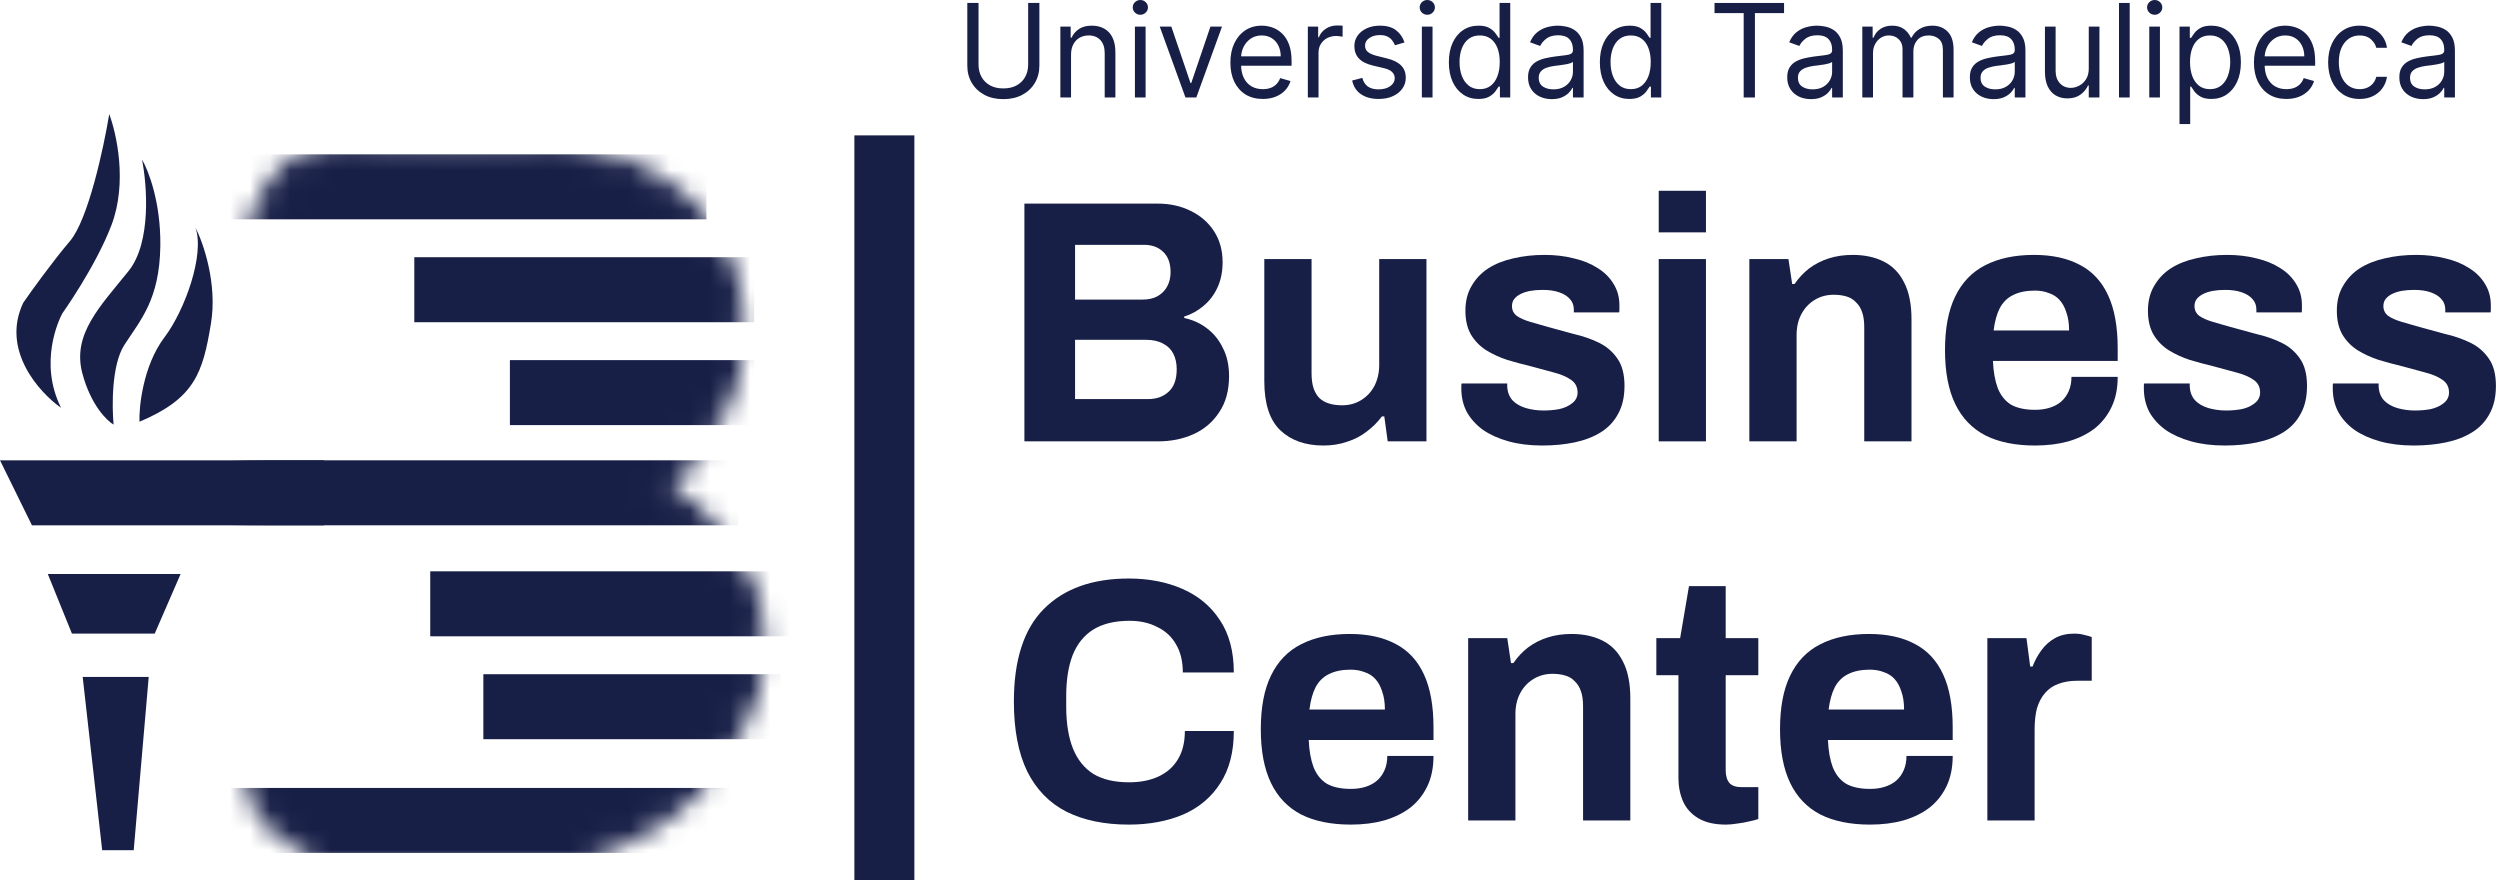 <svg width="125" height="44" viewBox="0 0 125 44" fill="none" xmlns="http://www.w3.org/2000/svg">
<g clip-path="url(#clip0_28_58)">
<path d="M51.22 22.068V10.18H57.884C58.495 10.18 59.045 10.301 59.532 10.544C60.031 10.786 60.422 11.127 60.705 11.566C60.988 12.005 61.13 12.519 61.13 13.108C61.13 13.582 61.045 14.004 60.875 14.373C60.705 14.743 60.472 15.049 60.178 15.292C59.895 15.535 59.572 15.714 59.209 15.829V15.899C59.64 15.991 60.02 16.164 60.348 16.418C60.688 16.672 60.954 17.002 61.147 17.406C61.351 17.799 61.453 18.267 61.453 18.81C61.453 19.526 61.288 20.127 60.96 20.612C60.643 21.097 60.217 21.461 59.685 21.704C59.153 21.946 58.558 22.068 57.9 22.068H51.22ZM53.753 19.954H57.408C57.827 19.954 58.167 19.832 58.427 19.59C58.699 19.347 58.835 18.972 58.835 18.463C58.835 18.163 58.779 17.903 58.665 17.683C58.552 17.464 58.382 17.296 58.155 17.181C57.929 17.054 57.64 16.99 57.289 16.99H53.753V19.954ZM53.753 14.98H57.118C57.424 14.98 57.679 14.922 57.884 14.807C58.099 14.68 58.257 14.518 58.359 14.322C58.472 14.114 58.529 13.877 58.529 13.611C58.529 13.161 58.405 12.82 58.155 12.589C57.917 12.358 57.6 12.242 57.203 12.242H53.753V14.98Z" fill="#181F47"/>
<path d="M66.173 22.276C65.266 22.276 64.546 22.021 64.014 21.513C63.481 21.005 63.215 20.185 63.215 19.052V12.953H65.578V18.654C65.578 18.954 65.611 19.208 65.68 19.416C65.748 19.613 65.844 19.774 65.968 19.901C66.104 20.029 66.269 20.121 66.461 20.179C66.654 20.237 66.87 20.265 67.107 20.265C67.458 20.265 67.776 20.179 68.059 20.006C68.342 19.832 68.563 19.595 68.722 19.295C68.88 18.983 68.96 18.637 68.96 18.255V12.953H71.323V22.068H69.385L69.215 20.82H69.096C68.88 21.109 68.626 21.363 68.331 21.582C68.048 21.802 67.725 21.97 67.362 22.085C66.999 22.212 66.603 22.276 66.173 22.276Z" fill="#181F47"/>
<path d="M77.112 22.276C76.488 22.276 75.927 22.206 75.429 22.068C74.93 21.929 74.505 21.738 74.154 21.496C73.803 21.242 73.531 20.941 73.338 20.595C73.157 20.248 73.066 19.855 73.066 19.416C73.066 19.37 73.066 19.324 73.066 19.278C73.066 19.232 73.072 19.197 73.083 19.174H75.361C75.361 19.197 75.361 19.22 75.361 19.243C75.361 19.266 75.361 19.289 75.361 19.312C75.372 19.601 75.463 19.838 75.632 20.023C75.803 20.196 76.024 20.323 76.296 20.404C76.579 20.485 76.874 20.525 77.179 20.525C77.451 20.525 77.712 20.502 77.961 20.456C78.222 20.398 78.437 20.3 78.607 20.162C78.789 20.023 78.879 19.844 78.879 19.624C78.879 19.347 78.766 19.133 78.539 18.983C78.324 18.833 78.035 18.712 77.672 18.619C77.321 18.527 76.936 18.423 76.517 18.307C76.131 18.215 75.746 18.111 75.361 17.995C74.975 17.868 74.624 17.706 74.307 17.51C74.001 17.314 73.751 17.06 73.559 16.748C73.367 16.424 73.27 16.02 73.27 15.535C73.27 15.061 73.372 14.651 73.576 14.304C73.78 13.946 74.058 13.652 74.409 13.42C74.772 13.189 75.191 13.022 75.667 12.918C76.154 12.802 76.675 12.745 77.23 12.745C77.752 12.745 78.239 12.802 78.692 12.918C79.146 13.022 79.542 13.184 79.882 13.403C80.222 13.611 80.489 13.877 80.681 14.2C80.874 14.512 80.97 14.865 80.97 15.257C80.97 15.338 80.97 15.413 80.97 15.483C80.97 15.552 80.964 15.598 80.953 15.621H78.692V15.483C78.692 15.275 78.63 15.101 78.505 14.963C78.38 14.813 78.199 14.697 77.961 14.616C77.735 14.535 77.457 14.495 77.129 14.495C76.902 14.495 76.692 14.512 76.499 14.547C76.318 14.582 76.16 14.633 76.024 14.703C75.888 14.772 75.78 14.859 75.701 14.963C75.632 15.055 75.599 15.171 75.599 15.309C75.599 15.506 75.678 15.668 75.837 15.794C76.007 15.91 76.227 16.008 76.499 16.089C76.772 16.17 77.072 16.257 77.401 16.349C77.808 16.465 78.233 16.58 78.675 16.696C79.129 16.8 79.548 16.944 79.933 17.129C80.318 17.314 80.63 17.579 80.868 17.926C81.106 18.261 81.225 18.717 81.225 19.295C81.225 19.85 81.117 20.317 80.902 20.699C80.698 21.08 80.409 21.386 80.035 21.617C79.661 21.848 79.225 22.016 78.726 22.12C78.228 22.224 77.689 22.276 77.112 22.276Z" fill="#181F47"/>
<path d="M82.936 11.618V9.539H85.298V11.618H82.936ZM82.936 22.068V12.953H85.298V22.068H82.936Z" fill="#181F47"/>
<path d="M87.467 22.068V12.953H89.422L89.609 14.2H89.728C89.932 13.9 90.175 13.64 90.459 13.42C90.753 13.201 91.082 13.033 91.444 12.918C91.807 12.802 92.204 12.745 92.634 12.745C93.223 12.745 93.739 12.854 94.181 13.074C94.623 13.293 94.963 13.64 95.201 14.114C95.45 14.587 95.575 15.205 95.575 15.968V22.068H93.212V16.349C93.212 16.06 93.178 15.818 93.11 15.621C93.042 15.413 92.94 15.246 92.804 15.119C92.68 14.98 92.521 14.882 92.328 14.824C92.135 14.766 91.92 14.738 91.682 14.738C91.331 14.738 91.014 14.824 90.73 14.997C90.447 15.171 90.226 15.408 90.068 15.708C89.909 16.008 89.83 16.355 89.83 16.748V22.068H87.467Z" fill="#181F47"/>
<path d="M101.754 22.276C100.769 22.276 99.941 22.108 99.273 21.773C98.604 21.427 98.1 20.901 97.76 20.196C97.42 19.491 97.25 18.596 97.25 17.51C97.25 16.413 97.42 15.517 97.76 14.824C98.1 14.119 98.598 13.6 99.255 13.264C99.924 12.918 100.74 12.745 101.703 12.745C102.609 12.745 103.374 12.912 103.998 13.247C104.621 13.571 105.091 14.079 105.409 14.772C105.726 15.454 105.885 16.337 105.885 17.424V18.047H99.647C99.669 18.579 99.749 19.029 99.885 19.399C100.032 19.769 100.253 20.046 100.547 20.231C100.853 20.404 101.256 20.491 101.754 20.491C102.026 20.491 102.27 20.456 102.485 20.387C102.712 20.317 102.905 20.213 103.063 20.075C103.221 19.936 103.346 19.763 103.437 19.555C103.528 19.347 103.573 19.11 103.573 18.845H105.885C105.885 19.422 105.783 19.925 105.578 20.352C105.374 20.78 105.091 21.138 104.729 21.427C104.366 21.704 103.93 21.918 103.42 22.068C102.921 22.206 102.366 22.276 101.754 22.276ZM99.681 16.522H103.454C103.454 16.176 103.409 15.875 103.318 15.621C103.238 15.367 103.126 15.159 102.978 14.997C102.831 14.836 102.65 14.72 102.434 14.651C102.23 14.57 101.997 14.53 101.737 14.53C101.307 14.53 100.944 14.605 100.65 14.755C100.366 14.893 100.145 15.113 99.986 15.413C99.839 15.702 99.737 16.072 99.681 16.522Z" fill="#181F47"/>
<path d="M111.238 22.276C110.615 22.276 110.054 22.206 109.556 22.068C109.057 21.929 108.632 21.738 108.281 21.496C107.929 21.242 107.658 20.941 107.465 20.595C107.284 20.248 107.193 19.855 107.193 19.416C107.193 19.37 107.193 19.324 107.193 19.278C107.193 19.232 107.199 19.197 107.21 19.174H109.487C109.487 19.197 109.487 19.22 109.487 19.243C109.487 19.266 109.487 19.289 109.487 19.312C109.499 19.601 109.589 19.838 109.76 20.023C109.93 20.196 110.151 20.323 110.422 20.404C110.706 20.485 111 20.525 111.306 20.525C111.578 20.525 111.839 20.502 112.088 20.456C112.349 20.398 112.564 20.3 112.734 20.162C112.915 20.023 113.006 19.844 113.006 19.624C113.006 19.347 112.893 19.133 112.666 18.983C112.451 18.833 112.162 18.712 111.799 18.619C111.448 18.527 111.063 18.423 110.644 18.307C110.258 18.215 109.873 18.111 109.487 17.995C109.102 17.868 108.751 17.706 108.434 17.51C108.128 17.314 107.878 17.06 107.686 16.748C107.493 16.424 107.397 16.02 107.397 15.535C107.397 15.061 107.499 14.651 107.703 14.304C107.907 13.946 108.184 13.652 108.536 13.42C108.898 13.189 109.318 13.022 109.794 12.918C110.281 12.802 110.802 12.745 111.357 12.745C111.878 12.745 112.365 12.802 112.819 12.918C113.273 13.022 113.669 13.184 114.009 13.403C114.349 13.611 114.615 13.877 114.808 14.2C115 14.512 115.096 14.865 115.096 15.257C115.096 15.338 115.096 15.413 115.096 15.483C115.096 15.552 115.091 15.598 115.08 15.621H112.819V15.483C112.819 15.275 112.757 15.101 112.632 14.963C112.508 14.813 112.326 14.697 112.088 14.616C111.861 14.535 111.584 14.495 111.256 14.495C111.029 14.495 110.819 14.512 110.626 14.547C110.445 14.582 110.287 14.633 110.151 14.703C110.015 14.772 109.907 14.859 109.827 14.963C109.76 15.055 109.725 15.171 109.725 15.309C109.725 15.506 109.805 15.668 109.963 15.794C110.134 15.91 110.354 16.008 110.626 16.089C110.899 16.17 111.199 16.257 111.527 16.349C111.935 16.465 112.36 16.58 112.802 16.696C113.255 16.8 113.674 16.944 114.06 17.129C114.445 17.314 114.757 17.579 114.994 17.926C115.232 18.261 115.351 18.717 115.351 19.295C115.351 19.85 115.244 20.317 115.029 20.699C114.825 21.08 114.536 21.386 114.162 21.617C113.788 21.848 113.351 22.016 112.853 22.12C112.354 22.224 111.816 22.276 111.238 22.276Z" fill="#181F47"/>
<path d="M120.683 22.276C120.06 22.276 119.499 22.206 119 22.068C118.502 21.929 118.077 21.738 117.725 21.496C117.374 21.242 117.102 20.941 116.91 20.595C116.728 20.248 116.638 19.855 116.638 19.416C116.638 19.37 116.638 19.324 116.638 19.278C116.638 19.232 116.644 19.197 116.655 19.174H118.932C118.932 19.197 118.932 19.22 118.932 19.243C118.932 19.266 118.932 19.289 118.932 19.312C118.943 19.601 119.034 19.838 119.204 20.023C119.375 20.196 119.595 20.323 119.867 20.404C120.15 20.485 120.445 20.525 120.751 20.525C121.023 20.525 121.284 20.502 121.533 20.456C121.794 20.398 122.009 20.3 122.179 20.162C122.36 20.023 122.451 19.844 122.451 19.624C122.451 19.347 122.337 19.133 122.111 18.983C121.896 18.833 121.606 18.712 121.243 18.619C120.893 18.527 120.507 18.423 120.088 18.307C119.703 18.215 119.317 18.111 118.932 17.995C118.547 17.868 118.196 17.706 117.879 17.51C117.573 17.314 117.323 17.06 117.131 16.748C116.938 16.424 116.842 16.02 116.842 15.535C116.842 15.061 116.943 14.651 117.148 14.304C117.351 13.946 117.629 13.652 117.98 13.42C118.343 13.189 118.763 13.022 119.238 12.918C119.725 12.802 120.247 12.745 120.802 12.745C121.323 12.745 121.81 12.802 122.264 12.918C122.717 13.022 123.113 13.184 123.453 13.403C123.794 13.611 124.06 13.877 124.252 14.2C124.445 14.512 124.541 14.865 124.541 15.257C124.541 15.338 124.541 15.413 124.541 15.483C124.541 15.552 124.536 15.598 124.525 15.621H122.264V15.483C122.264 15.275 122.201 15.101 122.077 14.963C121.952 14.813 121.771 14.697 121.533 14.616C121.306 14.535 121.029 14.495 120.7 14.495C120.473 14.495 120.264 14.512 120.071 14.547C119.89 14.582 119.731 14.633 119.595 14.703C119.459 14.772 119.351 14.859 119.272 14.963C119.204 15.055 119.17 15.171 119.17 15.309C119.17 15.506 119.25 15.668 119.408 15.794C119.578 15.91 119.799 16.008 120.071 16.089C120.343 16.17 120.643 16.257 120.972 16.349C121.38 16.465 121.805 16.58 122.247 16.696C122.7 16.8 123.119 16.944 123.505 17.129C123.89 17.314 124.201 17.579 124.439 17.926C124.677 18.261 124.796 18.717 124.796 19.295C124.796 19.85 124.688 20.317 124.473 20.699C124.269 21.08 123.98 21.386 123.606 21.617C123.232 21.848 122.796 22.016 122.298 22.12C121.799 22.224 121.261 22.276 120.683 22.276Z" fill="#181F47"/>
<path d="M56.439 41.23C55.226 41.23 54.189 41.016 53.328 40.588C52.467 40.149 51.81 39.474 51.356 38.561C50.915 37.648 50.694 36.487 50.694 35.078C50.694 32.998 51.192 31.456 52.189 30.451C53.198 29.434 54.614 28.926 56.439 28.926C57.436 28.926 58.331 29.099 59.124 29.446C59.917 29.792 60.541 30.312 60.994 31.005C61.458 31.698 61.691 32.571 61.691 33.622H59.141C59.141 33.067 59.028 32.599 58.801 32.218C58.586 31.837 58.274 31.548 57.867 31.352C57.47 31.144 57.005 31.04 56.472 31.04C55.748 31.04 55.147 31.184 54.671 31.473C54.206 31.762 53.861 32.189 53.634 32.755C53.419 33.31 53.311 33.992 53.311 34.8V35.337C53.311 36.169 53.425 36.868 53.651 37.434C53.877 37.989 54.217 38.41 54.671 38.699C55.136 38.977 55.73 39.115 56.456 39.115C57.022 39.115 57.515 39.017 57.934 38.821C58.354 38.624 58.677 38.335 58.903 37.954C59.13 37.573 59.243 37.105 59.243 36.551H61.691C61.691 37.602 61.464 38.474 61.011 39.167C60.569 39.861 59.951 40.38 59.158 40.727C58.365 41.062 57.458 41.23 56.439 41.23Z" fill="#181F47"/>
<path d="M67.545 41.23C66.559 41.23 65.731 41.062 65.063 40.727C64.394 40.38 63.89 39.855 63.55 39.15C63.21 38.445 63.04 37.55 63.04 36.464C63.04 35.367 63.21 34.471 63.55 33.778C63.89 33.073 64.389 32.553 65.046 32.218C65.714 31.872 66.53 31.698 67.493 31.698C68.4 31.698 69.165 31.866 69.788 32.201C70.411 32.525 70.882 33.033 71.199 33.726C71.516 34.407 71.675 35.291 71.675 36.377V37.001H65.437C65.459 37.533 65.539 37.983 65.675 38.353C65.822 38.722 66.043 39 66.338 39.185C66.644 39.358 67.046 39.445 67.545 39.445C67.816 39.445 68.06 39.41 68.276 39.341C68.502 39.271 68.694 39.167 68.853 39.029C69.012 38.89 69.136 38.717 69.227 38.509C69.318 38.301 69.364 38.064 69.364 37.798H71.675C71.675 38.376 71.573 38.878 71.369 39.306C71.165 39.733 70.882 40.092 70.519 40.38C70.156 40.658 69.72 40.871 69.21 41.022C68.711 41.16 68.157 41.23 67.545 41.23ZM65.471 35.476H69.245C69.245 35.13 69.199 34.829 69.108 34.575C69.029 34.321 68.916 34.113 68.768 33.951C68.621 33.789 68.44 33.674 68.224 33.605C68.021 33.524 67.788 33.483 67.528 33.483C67.097 33.483 66.734 33.558 66.44 33.709C66.156 33.847 65.935 34.067 65.777 34.367C65.629 34.656 65.528 35.026 65.471 35.476Z" fill="#181F47"/>
<path d="M73.408 41.022V31.906H75.363L75.55 33.154H75.669C75.873 32.854 76.117 32.594 76.4 32.374C76.694 32.155 77.023 31.987 77.385 31.872C77.748 31.756 78.145 31.698 78.575 31.698C79.164 31.698 79.68 31.808 80.122 32.028C80.564 32.247 80.904 32.594 81.142 33.067C81.391 33.541 81.516 34.159 81.516 34.922V41.022H79.153V35.303C79.153 35.014 79.12 34.771 79.051 34.575C78.983 34.367 78.881 34.2 78.746 34.072C78.621 33.934 78.462 33.836 78.27 33.778C78.077 33.72 77.861 33.691 77.624 33.691C77.272 33.691 76.955 33.778 76.672 33.951C76.388 34.124 76.167 34.361 76.008 34.662C75.85 34.962 75.771 35.309 75.771 35.702V41.022H73.408Z" fill="#181F47"/>
<path d="M86.302 41.23C85.735 41.23 85.276 41.126 84.925 40.918C84.573 40.71 84.318 40.432 84.16 40.086C84.001 39.727 83.922 39.335 83.922 38.907V33.761H82.817V31.906H84.007L84.449 29.307H86.285V31.906H87.916V33.761H86.285V38.509C86.285 38.786 86.347 39 86.471 39.15C86.596 39.289 86.8 39.358 87.083 39.358H87.916V40.952C87.78 40.998 87.621 41.039 87.44 41.074C87.259 41.12 87.066 41.154 86.862 41.178C86.659 41.212 86.471 41.23 86.302 41.23Z" fill="#181F47"/>
<path d="M93.504 41.23C92.519 41.23 91.692 41.062 91.023 40.727C90.354 40.38 89.85 39.855 89.51 39.15C89.171 38.445 89.001 37.55 89.001 36.464C89.001 35.367 89.171 34.471 89.51 33.778C89.85 33.073 90.349 32.553 91.006 32.218C91.675 31.872 92.49 31.698 93.454 31.698C94.36 31.698 95.125 31.866 95.749 32.201C96.371 32.525 96.842 33.033 97.159 33.726C97.476 34.407 97.635 35.291 97.635 36.377V37.001H91.397C91.42 37.533 91.499 37.983 91.635 38.353C91.782 38.722 92.003 39 92.298 39.185C92.604 39.358 93.006 39.445 93.504 39.445C93.777 39.445 94.02 39.41 94.235 39.341C94.462 39.271 94.655 39.167 94.814 39.029C94.972 38.89 95.097 38.717 95.187 38.509C95.278 38.301 95.323 38.064 95.323 37.798H97.635C97.635 38.376 97.533 38.878 97.329 39.306C97.125 39.733 96.842 40.092 96.479 40.38C96.116 40.658 95.68 40.871 95.171 41.022C94.672 41.16 94.117 41.23 93.504 41.23ZM91.431 35.476H95.204C95.204 35.13 95.159 34.829 95.068 34.575C94.989 34.321 94.876 34.113 94.728 33.951C94.581 33.789 94.4 33.674 94.185 33.605C93.981 33.524 93.749 33.483 93.488 33.483C93.057 33.483 92.694 33.558 92.4 33.709C92.117 33.847 91.896 34.067 91.737 34.367C91.59 34.656 91.488 35.026 91.431 35.476Z" fill="#181F47"/>
<path d="M99.368 41.022V31.906H101.323L101.51 33.327H101.629C101.742 33.027 101.89 32.755 102.071 32.513C102.252 32.259 102.479 32.057 102.751 31.906C103.023 31.756 103.34 31.681 103.703 31.681C103.895 31.681 104.071 31.704 104.229 31.75C104.388 31.785 104.507 31.82 104.587 31.854V34.038H103.856C103.505 34.038 103.193 34.09 102.921 34.194C102.66 34.286 102.439 34.436 102.258 34.644C102.077 34.852 101.941 35.107 101.85 35.407C101.771 35.707 101.731 36.06 101.731 36.464V41.022H99.368Z" fill="#181F47"/>
<mask id="mask0_28_58" style="mask-type:alpha" maskUnits="userSpaceOnUse" x="12" y="7" width="27" height="37">
<path d="M17.13 7.72C14.261 7.612 13.013 10.473 12.748 11.917C12.792 20.175 12.88 37.18 12.88 39.129C12.88 41.079 15.226 42.198 16.2 42.514H28.948C30.143 42.243 35.587 40.618 37.447 34.391C38.934 29.409 34.968 25.636 32.799 24.372C35.667 21.989 36.561 18.776 36.65 17.468C37.287 10.211 31.161 7.946 28.018 7.72C25.584 7.765 19.998 7.828 17.13 7.72Z" fill="black" stroke="black"/>
</mask>
<g mask="url(#mask0_28_58)">
<path d="M35.322 7.717H10.092V10.966H35.322V7.717Z" fill="#181F47"/>
<path d="M37.712 12.861H20.715V16.111H37.712V12.861Z" fill="#181F47"/>
<path d="M37.712 18.006H25.495V21.255H37.712V18.006Z" fill="#181F47"/>
<path d="M36.915 23.015H3.453V26.265H36.915V23.015Z" fill="#181F47"/>
<path d="M39.571 28.566H21.512V31.815H39.571V28.566Z" fill="#181F47"/>
<path d="M39.04 33.711H24.168V36.96H39.04V33.711Z" fill="#181F47"/>
<path d="M36.915 39.397H10.889V42.646H36.915V39.397Z" fill="#181F47"/>
</g>
<path d="M44.219 6.769V44" stroke="#181F47" stroke-width="3"/>
<path d="M0 23.015H16.2V26.265H1.597L0 23.015Z" fill="#181F47"/>
<path d="M3.597 31.68L2.39 28.701H9.03L7.736 31.68H3.597Z" fill="#181F47"/>
<path d="M5.109 42.511L4.134 33.846H7.436L6.686 42.511H5.109Z" fill="#181F47"/>
<path d="M1.162 15.139C0.041 17.495 1.956 19.622 3.053 20.391C1.915 18.107 2.964 15.959 3.112 15.677C3.112 15.677 4.772 13.35 5.569 11.268C6.39 9.119 5.816 6.653 5.462 5.703C5.189 7.368 4.415 10.968 3.504 12.046C2.593 13.123 1.563 14.556 1.162 15.139Z" fill="#181F47"/>
<path d="M6.429 13.55C7.577 12.122 7.354 9.239 7.099 7.975C7.416 8.506 8.043 10.111 8.017 12.281C7.984 14.995 7.01 16.015 6.214 17.253C5.578 18.243 5.593 20.317 5.68 21.23C5.335 21.032 4.54 20.244 4.12 18.678C3.595 16.72 4.995 15.335 6.429 13.55Z" fill="#181F47"/>
<path d="M8.22 16.87C7.136 18.303 6.94 20.425 6.975 21.086C9.737 19.921 10.141 18.649 10.549 16.169C10.875 14.186 10.166 12.145 9.771 11.373C10.249 12.723 9.243 15.518 8.22 16.87Z" fill="#181F47"/>
<path d="M51.408 0.148H51.969V3.277C51.969 3.6 51.894 3.888 51.745 4.142C51.597 4.395 51.388 4.594 51.117 4.74C50.847 4.885 50.531 4.957 50.167 4.957C49.803 4.957 49.487 4.885 49.216 4.74C48.946 4.594 48.737 4.395 48.587 4.142C48.439 3.888 48.365 3.6 48.365 3.277V0.148H48.927V3.231C48.927 3.461 48.977 3.667 49.076 3.847C49.176 4.025 49.318 4.166 49.502 4.269C49.687 4.371 49.909 4.421 50.167 4.421C50.425 4.421 50.647 4.371 50.832 4.269C51.018 4.166 51.16 4.025 51.258 3.847C51.358 3.667 51.408 3.461 51.408 3.231V0.148Z" fill="#181F47"/>
<path d="M53.552 2.742V4.874H53.018V1.329H53.534V1.883H53.579C53.66 1.703 53.784 1.558 53.95 1.449C54.116 1.338 54.33 1.283 54.593 1.283C54.828 1.283 55.034 1.332 55.211 1.431C55.387 1.528 55.525 1.675 55.623 1.874C55.721 2.071 55.77 2.32 55.77 2.622V4.874H55.235V2.658C55.235 2.38 55.165 2.163 55.023 2.008C54.881 1.851 54.686 1.772 54.439 1.772C54.268 1.772 54.116 1.81 53.982 1.885C53.849 1.961 53.744 2.071 53.667 2.215C53.59 2.36 53.552 2.535 53.552 2.742Z" fill="#181F47"/>
<path d="M56.746 4.874V1.329H57.28V4.874H56.746ZM57.017 0.738C56.914 0.738 56.824 0.702 56.748 0.63C56.674 0.558 56.637 0.471 56.637 0.369C56.637 0.268 56.674 0.181 56.748 0.108C56.824 0.036 56.914 0 57.017 0C57.121 0 57.211 0.036 57.285 0.108C57.36 0.181 57.398 0.268 57.398 0.369C57.398 0.471 57.36 0.558 57.285 0.63C57.211 0.702 57.121 0.738 57.017 0.738Z" fill="#181F47"/>
<path d="M61.101 1.329L59.816 4.874H59.273L57.987 1.329H58.566L59.526 4.154H59.562L60.522 1.329H61.101Z" fill="#181F47"/>
<path d="M63.14 4.948C62.805 4.948 62.516 4.872 62.273 4.722C62.031 4.569 61.845 4.357 61.713 4.085C61.584 3.811 61.519 3.492 61.519 3.129C61.519 2.766 61.584 2.446 61.713 2.169C61.845 1.891 62.028 1.674 62.262 1.518C62.496 1.362 62.771 1.283 63.085 1.283C63.267 1.283 63.445 1.314 63.621 1.375C63.798 1.437 63.959 1.537 64.104 1.675C64.249 1.812 64.364 1.994 64.45 2.22C64.536 2.446 64.579 2.725 64.579 3.055V3.286H61.899V2.815H64.036C64.036 2.615 63.996 2.437 63.918 2.28C63.841 2.123 63.731 1.999 63.588 1.908C63.446 1.818 63.278 1.772 63.085 1.772C62.873 1.772 62.688 1.826 62.533 1.934C62.379 2.04 62.261 2.178 62.177 2.349C62.094 2.52 62.053 2.703 62.053 2.898V3.212C62.053 3.48 62.098 3.707 62.189 3.893C62.281 4.078 62.409 4.218 62.571 4.315C62.734 4.411 62.924 4.458 63.14 4.458C63.28 4.458 63.407 4.438 63.52 4.398C63.635 4.357 63.733 4.295 63.816 4.214C63.899 4.131 63.963 4.028 64.009 3.905L64.525 4.052C64.47 4.231 64.379 4.388 64.251 4.523C64.123 4.657 63.964 4.762 63.776 4.837C63.587 4.911 63.375 4.948 63.14 4.948Z" fill="#181F47"/>
<path d="M65.392 4.874V1.329H65.908V1.865H65.944C66.008 1.689 66.122 1.547 66.288 1.438C66.454 1.328 66.641 1.274 66.849 1.274C66.889 1.274 66.938 1.275 66.996 1.276C67.055 1.278 67.1 1.28 67.13 1.283V1.837C67.112 1.832 67.07 1.825 67.006 1.816C66.942 1.805 66.875 1.8 66.804 1.8C66.635 1.8 66.484 1.836 66.351 1.908C66.22 1.979 66.116 2.078 66.039 2.204C65.963 2.328 65.926 2.471 65.926 2.631V4.874H65.392Z" fill="#181F47"/>
<path d="M70.226 2.123L69.746 2.262C69.716 2.18 69.671 2.101 69.612 2.024C69.555 1.945 69.476 1.881 69.377 1.83C69.278 1.779 69.15 1.754 68.995 1.754C68.782 1.754 68.604 1.804 68.463 1.904C68.322 2.002 68.252 2.128 68.252 2.28C68.252 2.415 68.3 2.522 68.397 2.601C68.493 2.679 68.645 2.745 68.849 2.797L69.366 2.926C69.677 3.003 69.908 3.121 70.061 3.279C70.213 3.436 70.289 3.638 70.289 3.886C70.289 4.089 70.232 4.271 70.117 4.431C70.004 4.591 69.845 4.717 69.642 4.809C69.438 4.902 69.201 4.948 68.931 4.948C68.577 4.948 68.283 4.869 68.051 4.712C67.818 4.555 67.671 4.326 67.609 4.025L68.117 3.895C68.165 4.086 68.256 4.229 68.39 4.325C68.526 4.42 68.703 4.468 68.922 4.468C69.171 4.468 69.369 4.414 69.515 4.306C69.663 4.197 69.737 4.066 69.737 3.914C69.737 3.791 69.695 3.688 69.61 3.605C69.526 3.52 69.396 3.457 69.221 3.415L68.642 3.277C68.323 3.2 68.089 3.081 67.94 2.919C67.792 2.756 67.718 2.552 67.718 2.308C67.718 2.108 67.773 1.931 67.883 1.777C67.995 1.623 68.147 1.502 68.338 1.415C68.531 1.327 68.75 1.283 68.995 1.283C69.338 1.283 69.608 1.36 69.805 1.514C70.002 1.668 70.143 1.871 70.226 2.123Z" fill="#181F47"/>
<path d="M71.093 4.874V1.329H71.627V4.874H71.093ZM71.365 0.738C71.26 0.738 71.171 0.702 71.095 0.63C71.022 0.558 70.984 0.471 70.984 0.369C70.984 0.268 71.022 0.181 71.095 0.108C71.171 0.036 71.26 0 71.365 0C71.469 0 71.558 0.036 71.632 0.108C71.707 0.181 71.745 0.268 71.745 0.369C71.745 0.471 71.707 0.558 71.632 0.63C71.558 0.702 71.469 0.738 71.365 0.738Z" fill="#181F47"/>
<path d="M73.919 4.948C73.629 4.948 73.373 4.873 73.152 4.724C72.93 4.573 72.756 4.361 72.631 4.087C72.505 3.811 72.443 3.486 72.443 3.111C72.443 2.738 72.505 2.415 72.631 2.141C72.756 1.868 72.93 1.656 73.154 1.507C73.377 1.358 73.635 1.283 73.928 1.283C74.154 1.283 74.333 1.321 74.464 1.398C74.597 1.474 74.698 1.56 74.767 1.657C74.838 1.752 74.894 1.831 74.933 1.892H74.978V0.148H75.512V4.874H74.996V4.329H74.933C74.894 4.394 74.837 4.475 74.765 4.574C74.693 4.671 74.589 4.758 74.455 4.835C74.321 4.91 74.142 4.948 73.919 4.948ZM73.991 4.458C74.205 4.458 74.386 4.401 74.534 4.288C74.682 4.172 74.795 4.013 74.871 3.81C74.949 3.605 74.987 3.369 74.987 3.101C74.987 2.837 74.949 2.605 74.874 2.407C74.798 2.207 74.687 2.051 74.539 1.941C74.391 1.828 74.208 1.772 73.991 1.772C73.764 1.772 73.576 1.831 73.425 1.95C73.276 2.067 73.163 2.226 73.088 2.428C73.014 2.628 72.977 2.852 72.977 3.101C72.977 3.354 73.015 3.583 73.09 3.789C73.167 3.994 73.281 4.157 73.43 4.278C73.581 4.398 73.768 4.458 73.991 4.458Z" fill="#181F47"/>
<path d="M77.588 4.957C77.368 4.957 77.168 4.915 76.988 4.83C76.808 4.744 76.666 4.62 76.56 4.458C76.454 4.295 76.402 4.098 76.402 3.868C76.402 3.665 76.441 3.5 76.52 3.374C76.598 3.246 76.703 3.146 76.834 3.074C76.965 3.002 77.11 2.948 77.269 2.912C77.429 2.875 77.589 2.846 77.751 2.825C77.962 2.797 78.133 2.776 78.265 2.762C78.398 2.747 78.494 2.722 78.554 2.686C78.616 2.651 78.647 2.589 78.647 2.502V2.483C78.647 2.255 78.586 2.078 78.464 1.952C78.343 1.826 78.16 1.763 77.914 1.763C77.659 1.763 77.459 1.82 77.314 1.934C77.169 2.048 77.067 2.169 77.008 2.298L76.501 2.114C76.592 1.898 76.712 1.731 76.864 1.611C77.016 1.489 77.182 1.405 77.362 1.357C77.543 1.308 77.72 1.283 77.896 1.283C78.007 1.283 78.135 1.297 78.28 1.325C78.427 1.351 78.568 1.405 78.704 1.488C78.841 1.572 78.955 1.697 79.045 1.865C79.136 2.032 79.181 2.257 79.181 2.538V4.874H78.647V4.394H78.62C78.583 4.471 78.523 4.553 78.439 4.641C78.354 4.728 78.242 4.803 78.101 4.865C77.961 4.926 77.79 4.957 77.588 4.957ZM77.669 4.468C77.88 4.468 78.059 4.425 78.203 4.341C78.35 4.256 78.46 4.147 78.534 4.013C78.609 3.879 78.647 3.738 78.647 3.591V3.092C78.624 3.12 78.574 3.145 78.498 3.168C78.422 3.19 78.335 3.209 78.235 3.226C78.137 3.242 78.041 3.255 77.947 3.268C77.855 3.278 77.781 3.288 77.723 3.295C77.585 3.314 77.455 3.344 77.334 3.385C77.215 3.425 77.118 3.486 77.045 3.568C76.972 3.648 76.936 3.757 76.936 3.895C76.936 4.085 77.004 4.228 77.142 4.325C77.281 4.42 77.456 4.468 77.669 4.468Z" fill="#181F47"/>
<path d="M81.469 4.948C81.179 4.948 80.924 4.873 80.701 4.724C80.48 4.573 80.306 4.361 80.181 4.087C80.056 3.811 79.993 3.486 79.993 3.111C79.993 2.738 80.056 2.415 80.181 2.141C80.306 1.868 80.48 1.656 80.704 1.507C80.927 1.358 81.185 1.283 81.478 1.283C81.704 1.283 81.883 1.321 82.015 1.398C82.148 1.474 82.249 1.56 82.318 1.657C82.389 1.752 82.444 1.831 82.483 1.892H82.528V0.148H83.063V4.874H82.546V4.329H82.483C82.444 4.394 82.388 4.475 82.315 4.574C82.243 4.671 82.14 4.758 82.005 4.835C81.871 4.91 81.692 4.948 81.469 4.948ZM81.541 4.458C81.755 4.458 81.937 4.401 82.085 4.288C82.232 4.172 82.345 4.013 82.422 3.81C82.499 3.605 82.537 3.369 82.537 3.101C82.537 2.837 82.499 2.605 82.424 2.407C82.349 2.207 82.237 2.051 82.089 1.941C81.941 1.828 81.759 1.772 81.541 1.772C81.315 1.772 81.126 1.831 80.975 1.95C80.826 2.067 80.714 2.226 80.639 2.428C80.564 2.628 80.527 2.852 80.527 3.101C80.527 3.354 80.565 3.583 80.641 3.789C80.717 3.994 80.831 4.157 80.98 4.278C81.131 4.398 81.318 4.458 81.541 4.458Z" fill="#181F47"/>
<path d="M85.726 0.655V0.148H89.203V0.655H87.746V4.874H87.184V0.655H85.726Z" fill="#181F47"/>
<path d="M90.547 4.957C90.327 4.957 90.127 4.915 89.947 4.83C89.768 4.744 89.625 4.62 89.52 4.458C89.414 4.295 89.361 4.098 89.361 3.868C89.361 3.665 89.4 3.5 89.478 3.374C89.557 3.246 89.662 3.146 89.793 3.074C89.925 3.002 90.07 2.948 90.228 2.912C90.388 2.875 90.549 2.846 90.71 2.825C90.921 2.797 91.092 2.776 91.224 2.762C91.356 2.747 91.453 2.722 91.514 2.686C91.575 2.651 91.606 2.589 91.606 2.502V2.483C91.606 2.255 91.545 2.078 91.423 1.952C91.302 1.826 91.119 1.763 90.873 1.763C90.618 1.763 90.418 1.82 90.273 1.934C90.128 2.048 90.027 2.169 89.967 2.298L89.46 2.114C89.551 1.898 89.672 1.731 89.823 1.611C89.975 1.489 90.141 1.405 90.321 1.357C90.502 1.308 90.68 1.283 90.855 1.283C90.967 1.283 91.095 1.297 91.24 1.325C91.386 1.351 91.527 1.405 91.663 1.488C91.8 1.572 91.914 1.697 92.005 1.865C92.095 2.032 92.141 2.257 92.141 2.538V4.874H91.606V4.394H91.579C91.543 4.471 91.483 4.553 91.398 4.641C91.314 4.728 91.201 4.803 91.061 4.865C90.921 4.926 90.749 4.957 90.547 4.957ZM90.629 4.468C90.84 4.468 91.018 4.425 91.163 4.341C91.309 4.256 91.419 4.147 91.493 4.013C91.569 3.879 91.606 3.738 91.606 3.591V3.092C91.584 3.12 91.534 3.145 91.457 3.168C91.382 3.19 91.294 3.209 91.195 3.226C91.096 3.242 91.001 3.255 90.907 3.268C90.815 3.278 90.74 3.288 90.683 3.295C90.544 3.314 90.414 3.344 90.294 3.385C90.175 3.425 90.078 3.486 90.004 3.568C89.931 3.648 89.896 3.757 89.896 3.895C89.896 4.085 89.964 4.228 90.101 4.325C90.24 4.42 90.416 4.468 90.629 4.468Z" fill="#181F47"/>
<path d="M93.115 4.874V1.329H93.632V1.883H93.677C93.749 1.694 93.867 1.547 94.028 1.442C94.189 1.336 94.383 1.283 94.609 1.283C94.839 1.283 95.03 1.336 95.182 1.442C95.336 1.547 95.456 1.694 95.542 1.883H95.578C95.667 1.7 95.801 1.555 95.979 1.447C96.157 1.338 96.371 1.283 96.62 1.283C96.93 1.283 97.184 1.382 97.382 1.581C97.58 1.778 97.679 2.085 97.679 2.502V4.874H97.145V2.502C97.145 2.24 97.074 2.053 96.934 1.941C96.794 1.828 96.629 1.772 96.438 1.772C96.194 1.772 96.004 1.848 95.871 1.998C95.736 2.148 95.669 2.337 95.669 2.566V4.874H95.126V2.446C95.126 2.245 95.061 2.082 94.933 1.959C94.805 1.835 94.64 1.772 94.438 1.772C94.299 1.772 94.169 1.81 94.048 1.885C93.929 1.961 93.832 2.065 93.759 2.199C93.686 2.332 93.65 2.485 93.65 2.658V4.874H93.115Z" fill="#181F47"/>
<path d="M99.678 4.957C99.458 4.957 99.259 4.915 99.078 4.83C98.899 4.744 98.757 4.62 98.651 4.458C98.545 4.295 98.493 4.098 98.493 3.868C98.493 3.665 98.532 3.5 98.61 3.374C98.689 3.246 98.794 3.146 98.925 3.074C99.056 3.002 99.201 2.948 99.359 2.912C99.52 2.875 99.68 2.846 99.841 2.825C100.053 2.797 100.224 2.776 100.355 2.762C100.488 2.747 100.585 2.722 100.645 2.686C100.707 2.651 100.738 2.589 100.738 2.502V2.483C100.738 2.255 100.677 2.078 100.554 1.952C100.434 1.826 100.25 1.763 100.005 1.763C99.749 1.763 99.549 1.82 99.405 1.934C99.26 2.048 99.158 2.169 99.099 2.298L98.592 2.114C98.683 1.898 98.803 1.731 98.954 1.611C99.106 1.489 99.273 1.405 99.452 1.357C99.634 1.308 99.811 1.283 99.987 1.283C100.098 1.283 100.226 1.297 100.371 1.325C100.518 1.351 100.659 1.405 100.794 1.488C100.932 1.572 101.046 1.697 101.136 1.865C101.227 2.032 101.272 2.257 101.272 2.538V4.874H100.738V4.394H100.71C100.674 4.471 100.614 4.553 100.53 4.641C100.445 4.728 100.332 4.803 100.192 4.865C100.052 4.926 99.88 4.957 99.678 4.957ZM99.76 4.468C99.971 4.468 100.149 4.425 100.294 4.341C100.44 4.256 100.551 4.147 100.625 4.013C100.7 3.879 100.738 3.738 100.738 3.591V3.092C100.715 3.12 100.665 3.145 100.588 3.168C100.513 3.19 100.426 3.209 100.326 3.226C100.227 3.242 100.132 3.255 100.038 3.268C99.946 3.278 99.871 3.288 99.814 3.295C99.676 3.314 99.546 3.344 99.425 3.385C99.306 3.425 99.209 3.486 99.136 3.568C99.063 3.648 99.027 3.757 99.027 3.895C99.027 4.085 99.095 4.228 99.233 4.325C99.371 4.42 99.547 4.468 99.76 4.468Z" fill="#181F47"/>
<path d="M104.438 3.425V1.329H104.972V4.874H104.438V4.274H104.402C104.32 4.454 104.194 4.607 104.022 4.733C103.849 4.858 103.632 4.92 103.37 4.92C103.152 4.92 102.959 4.872 102.79 4.775C102.621 4.676 102.488 4.528 102.392 4.332C102.295 4.133 102.247 3.883 102.247 3.582V1.329H102.781V3.545C102.781 3.803 102.852 4.009 102.994 4.163C103.137 4.317 103.32 4.394 103.542 4.394C103.674 4.394 103.81 4.359 103.947 4.29C104.085 4.221 104.202 4.115 104.295 3.972C104.391 3.828 104.438 3.646 104.438 3.425Z" fill="#181F47"/>
<path d="M106.485 0.148V4.874H105.95V0.148H106.485Z" fill="#181F47"/>
<path d="M107.463 4.874V1.329H107.997V4.874H107.463ZM107.735 0.738C107.631 0.738 107.541 0.702 107.465 0.63C107.392 0.558 107.354 0.471 107.354 0.369C107.354 0.268 107.392 0.181 107.465 0.108C107.541 0.036 107.631 0 107.735 0C107.839 0 107.928 0.036 108.002 0.108C108.077 0.181 108.115 0.268 108.115 0.369C108.115 0.471 108.077 0.558 108.002 0.63C107.928 0.702 107.839 0.738 107.735 0.738Z" fill="#181F47"/>
<path d="M108.975 6.203V1.329H109.491V1.892H109.555C109.594 1.831 109.649 1.752 109.718 1.657C109.789 1.56 109.89 1.474 110.022 1.398C110.154 1.322 110.334 1.283 110.56 1.283C110.852 1.283 111.111 1.358 111.334 1.507C111.557 1.656 111.732 1.868 111.857 2.142C111.982 2.415 112.045 2.738 112.045 3.111C112.045 3.486 111.982 3.812 111.857 4.087C111.732 4.361 111.558 4.573 111.336 4.724C111.114 4.873 110.859 4.948 110.569 4.948C110.346 4.948 110.167 4.91 110.033 4.835C109.899 4.758 109.795 4.671 109.722 4.574C109.65 4.475 109.594 4.394 109.555 4.329H109.51V6.203H108.975ZM109.501 3.102C109.501 3.369 109.539 3.605 109.616 3.81C109.693 4.013 109.805 4.172 109.953 4.288C110.101 4.402 110.283 4.458 110.496 4.458C110.72 4.458 110.906 4.398 111.056 4.278C111.207 4.157 111.32 3.994 111.395 3.789C111.472 3.583 111.511 3.354 111.511 3.102C111.511 2.852 111.473 2.628 111.397 2.428C111.323 2.226 111.211 2.067 111.06 1.95C110.911 1.832 110.723 1.772 110.496 1.772C110.279 1.772 110.097 1.828 109.949 1.941C109.801 2.052 109.689 2.207 109.614 2.407C109.538 2.605 109.501 2.837 109.501 3.102Z" fill="#181F47"/>
<path d="M114.317 4.948C113.982 4.948 113.693 4.872 113.45 4.722C113.209 4.569 113.023 4.357 112.891 4.085C112.762 3.811 112.697 3.492 112.697 3.129C112.697 2.766 112.762 2.446 112.891 2.169C113.023 1.891 113.205 1.674 113.439 1.518C113.674 1.362 113.949 1.283 114.263 1.283C114.444 1.283 114.623 1.314 114.799 1.375C114.976 1.437 115.137 1.537 115.282 1.675C115.426 1.812 115.542 1.994 115.627 2.22C115.714 2.446 115.757 2.725 115.757 3.055V3.286H113.077V2.815H115.214C115.214 2.615 115.174 2.437 115.096 2.28C115.019 2.123 114.909 1.999 114.766 1.908C114.623 1.818 114.456 1.772 114.263 1.772C114.05 1.772 113.866 1.826 113.711 1.934C113.557 2.04 113.438 2.178 113.355 2.349C113.272 2.52 113.231 2.703 113.231 2.898V3.212C113.231 3.48 113.276 3.707 113.366 3.893C113.459 4.078 113.586 4.218 113.749 4.315C113.912 4.411 114.101 4.458 114.317 4.458C114.458 4.458 114.584 4.438 114.698 4.398C114.812 4.357 114.911 4.295 114.994 4.214C115.077 4.131 115.141 4.028 115.186 3.905L115.703 4.052C115.648 4.231 115.557 4.388 115.429 4.523C115.3 4.657 115.142 4.762 114.953 4.837C114.765 4.911 114.553 4.948 114.317 4.948Z" fill="#181F47"/>
<path d="M117.982 4.948C117.656 4.948 117.375 4.869 117.14 4.712C116.905 4.555 116.723 4.339 116.596 4.064C116.47 3.788 116.407 3.474 116.407 3.12C116.407 2.76 116.471 2.442 116.601 2.167C116.732 1.89 116.915 1.674 117.149 1.518C117.384 1.362 117.659 1.283 117.973 1.283C118.217 1.283 118.438 1.329 118.634 1.422C118.83 1.514 118.99 1.643 119.116 1.809C119.241 1.975 119.319 2.169 119.349 2.391H118.815C118.774 2.229 118.684 2.086 118.543 1.962C118.405 1.835 118.217 1.772 117.982 1.772C117.774 1.772 117.591 1.828 117.434 1.938C117.279 2.048 117.157 2.202 117.07 2.402C116.984 2.601 116.941 2.834 116.941 3.102C116.941 3.375 116.983 3.614 117.067 3.817C117.154 4.02 117.274 4.178 117.429 4.29C117.586 4.402 117.771 4.458 117.982 4.458C118.12 4.458 118.246 4.434 118.36 4.385C118.473 4.335 118.569 4.265 118.648 4.172C118.726 4.08 118.782 3.969 118.815 3.84H119.349C119.319 4.049 119.244 4.238 119.125 4.405C119.007 4.572 118.851 4.704 118.657 4.802C118.463 4.899 118.238 4.948 117.982 4.948Z" fill="#181F47"/>
<path d="M121.153 4.957C120.933 4.957 120.733 4.915 120.553 4.83C120.373 4.744 120.231 4.62 120.125 4.458C120.02 4.295 119.967 4.098 119.967 3.868C119.967 3.665 120.006 3.5 120.085 3.374C120.163 3.246 120.268 3.146 120.399 3.074C120.531 3.002 120.675 2.948 120.834 2.912C120.994 2.875 121.155 2.846 121.316 2.825C121.527 2.797 121.698 2.776 121.83 2.762C121.962 2.747 122.059 2.722 122.119 2.686C122.181 2.651 122.212 2.589 122.212 2.502V2.483C122.212 2.255 122.151 2.078 122.029 1.952C121.908 1.826 121.725 1.763 121.479 1.763C121.224 1.763 121.024 1.82 120.879 1.934C120.734 2.048 120.633 2.169 120.574 2.298L120.066 2.114C120.157 1.898 120.278 1.731 120.429 1.611C120.581 1.489 120.747 1.405 120.927 1.357C121.108 1.308 121.286 1.283 121.461 1.283C121.572 1.283 121.701 1.297 121.845 1.325C121.992 1.351 122.133 1.405 122.269 1.488C122.406 1.572 122.52 1.697 122.61 1.865C122.701 2.032 122.746 2.257 122.746 2.538V4.874H122.212V4.394H122.185C122.149 4.471 122.088 4.553 122.004 4.641C121.92 4.728 121.807 4.803 121.667 4.865C121.527 4.926 121.355 4.957 121.153 4.957ZM121.234 4.468C121.446 4.468 121.623 4.425 121.769 4.341C121.915 4.256 122.025 4.147 122.099 4.013C122.175 3.879 122.212 3.738 122.212 3.591V3.092C122.19 3.12 122.14 3.145 122.063 3.168C121.987 3.19 121.9 3.209 121.8 3.226C121.702 3.242 121.606 3.255 121.513 3.268C121.421 3.278 121.346 3.288 121.289 3.295C121.15 3.314 121.02 3.344 120.9 3.385C120.78 3.425 120.684 3.486 120.61 3.568C120.537 3.648 120.501 3.757 120.501 3.895C120.501 4.085 120.57 4.228 120.707 4.325C120.846 4.42 121.022 4.468 121.234 4.468Z" fill="#181F47"/>
</g>
<defs>
<clipPath id="clip0_28_58">
<rect width="125" height="44" fill="white"/>
</clipPath>
</defs>
</svg>
